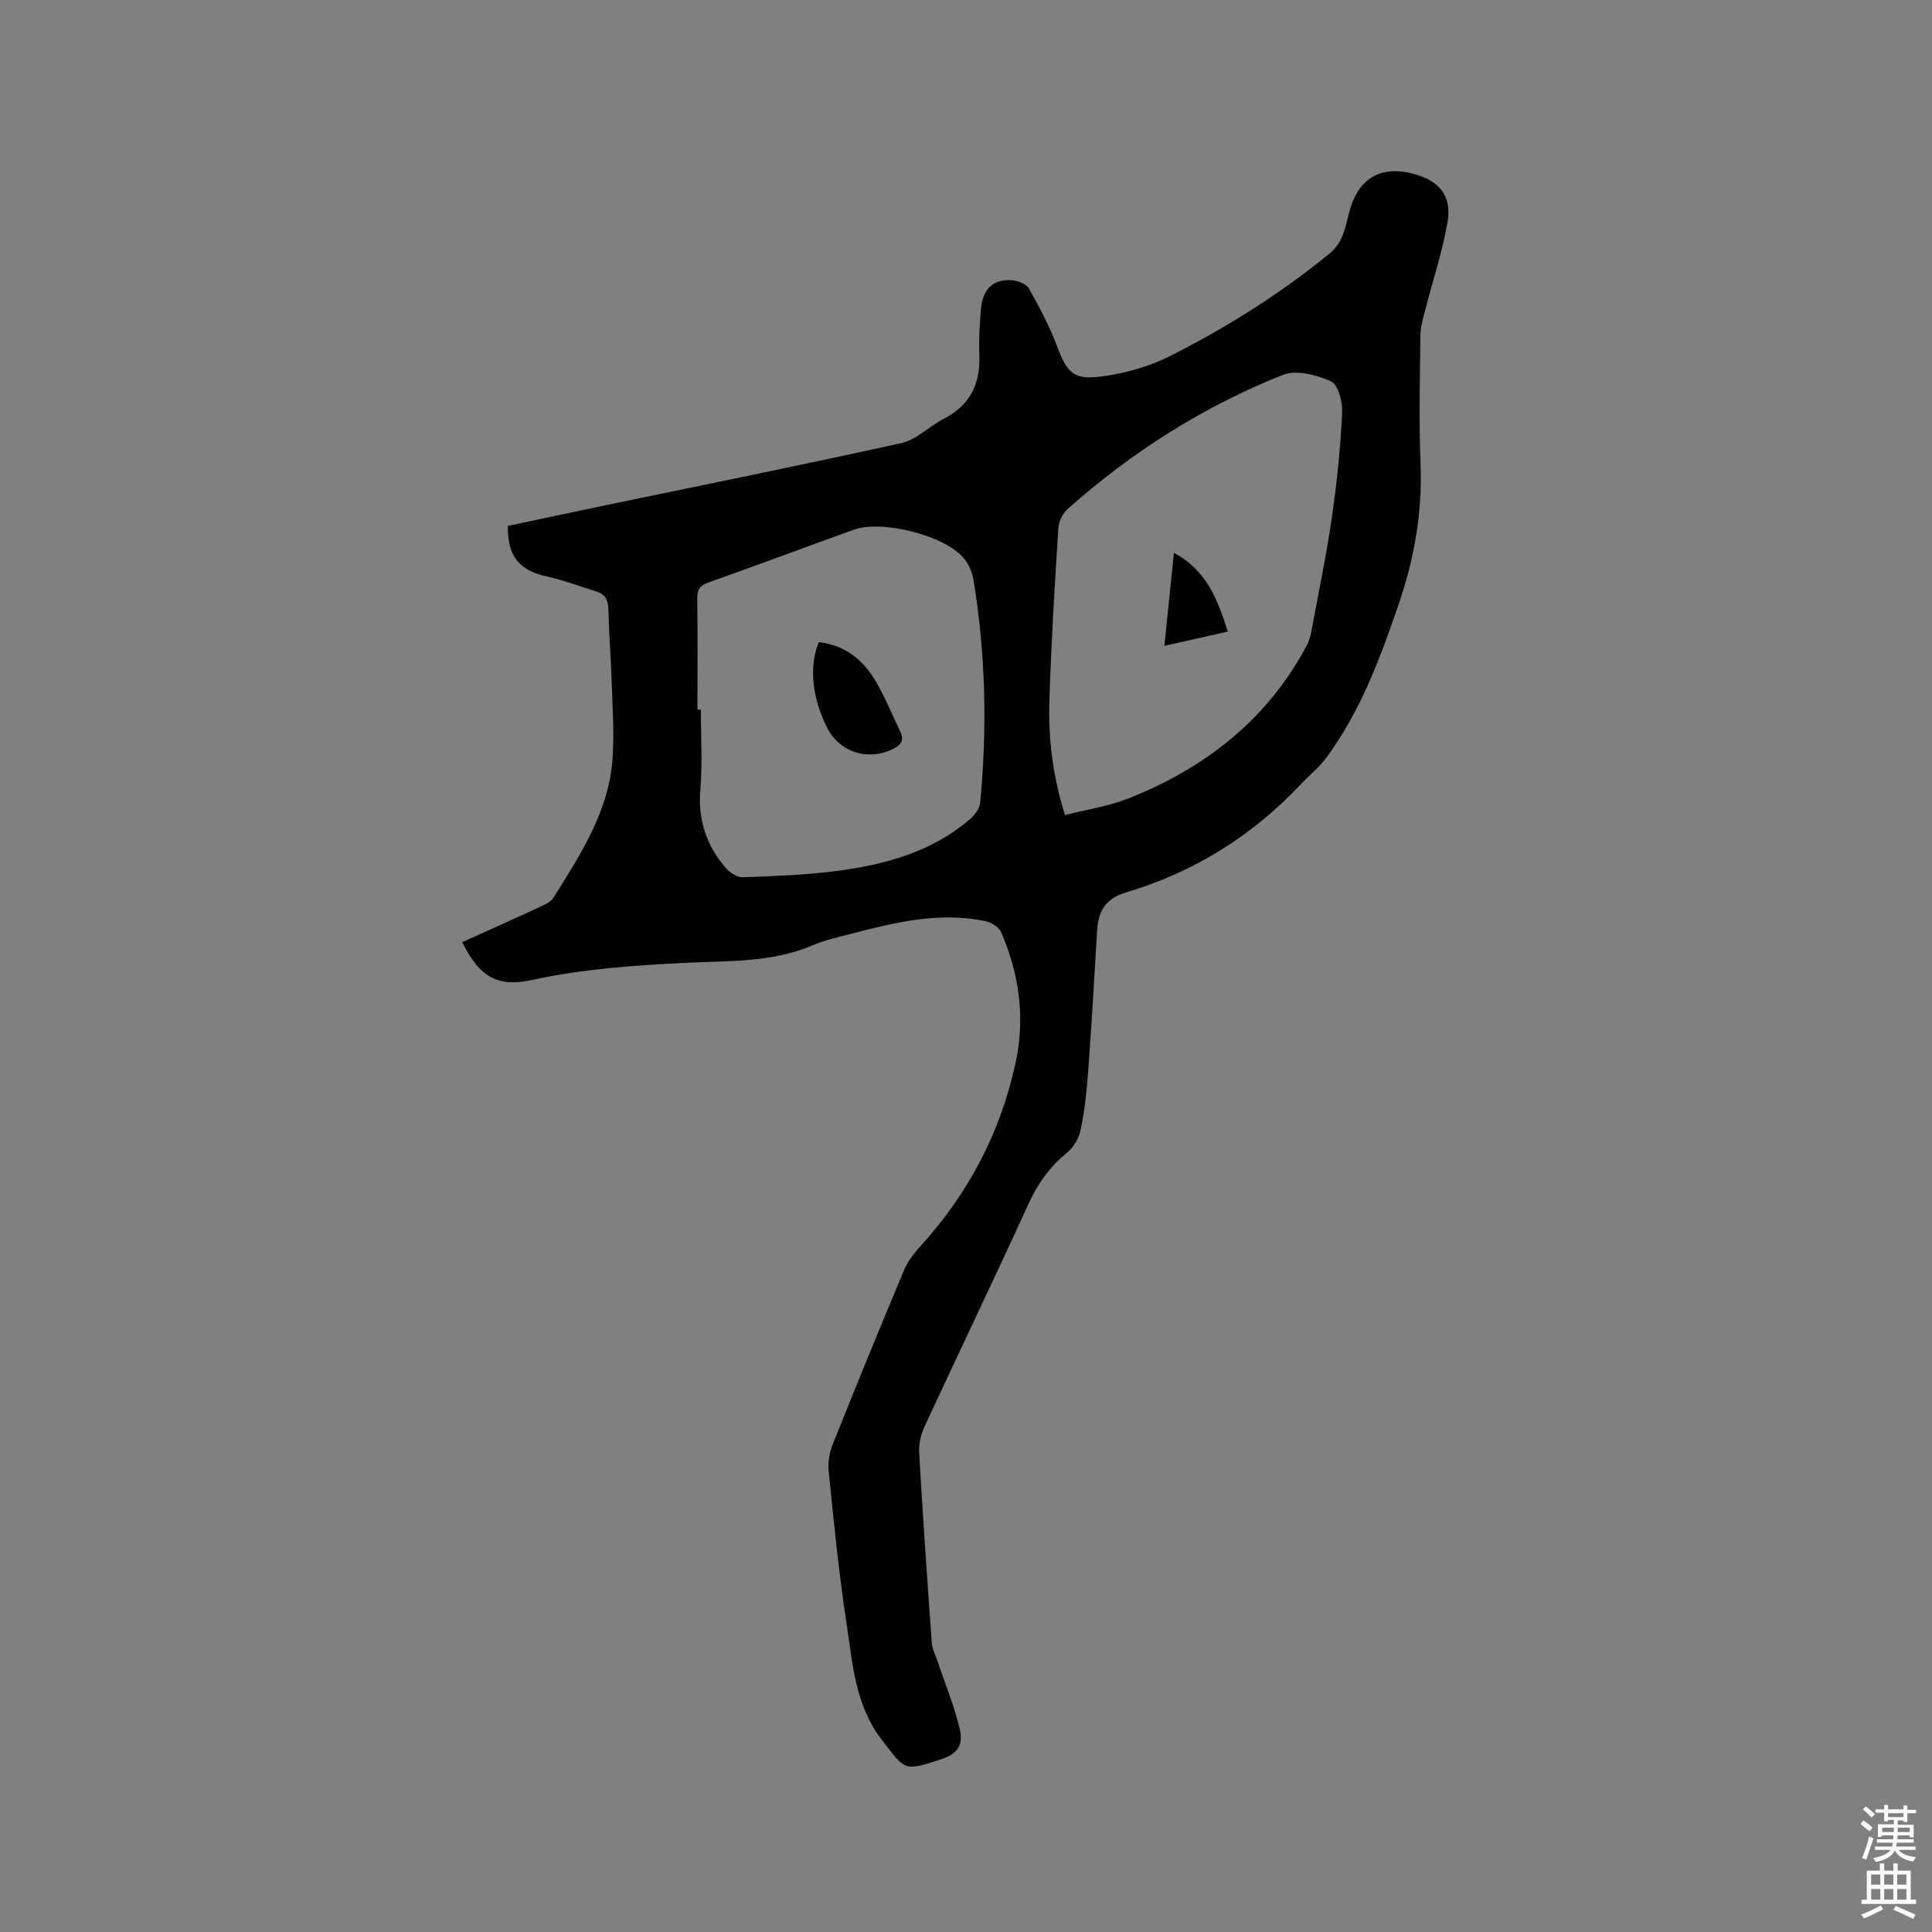 <svg enable-background="new 0 0 400 400" viewBox="0 0 400 400" xmlns="http://www.w3.org/2000/svg"><rect x="0" y="0" width="400" height="400" fill="#808080" stroke="none"/><path d="m385.2 377.6.6-.7c.6.4 1.3.9 1.9 1.5l-.6.7c-.8-.5-1.4-1-1.9-1.5zm.3 7.1c.6-1.4 1.1-2.9 1.5-4.5.3.1.6.3.9.4-.5 1.4-1 2.9-1.5 4.4zm.2-10.1.6-.6c.7.5 1.3 1.1 1.9 1.6l-.7.7c-.6-.6-1.2-1.2-1.8-1.7zm8.4-.8h.8v.9h1.8v.7h-1.8v1.8h-.8v-.3h-1.2v.9h3.3v2.6h-.8v-.4h-2.5c0 .3 0 .6-.1.8h3.4v.7h-3.5c0 .3-.1.6-.1.8h4v.7h-3.5c.7.9 1.9 1.3 3.6 1.5-.2.2-.4.5-.6.9-1.9-.3-3.2-1.1-3.8-2.3-.5 1.1-1.8 2-3.9 2.4-.2-.3-.4-.5-.6-.8 1.9-.4 3.1-.9 3.6-1.7h-3.2v-.7h3.5c.1-.2.1-.5.2-.8h-3.3v-.7h3.4c0-.2 0-.5 0-.8h-2.4v.3h-.8v-2.6h3.3v-.9h-1.2v.3h-.8v-1.8h-1.8v-.7h1.8v-.9h.8v.9h3.2zm-4.4 5.5h2.4c0-.3 0-.6 0-.9h-2.4zm1.2-3.1h3.2v-.8h-3.2zm4.4 2.2h-2.4v.9h2.5v-.9z" fill="#fcfafa"/><path d="m389.2 385.8h.9v1.5h1.9v-1.5h.9v1.5h2.7v6h1.1v.9h-11.3v-.9h1.1v-6h2.7zm.2 8.7.5.8c-1.2.6-2.5 1.3-4 1.9-.2-.3-.3-.6-.6-.8 1.6-.6 3-1.3 4.1-1.9zm-2-4.3h1.9v-2.1h-1.9zm0 3.1h1.9v-2.2h-1.9zm2.7-3.1h1.9v-2.1h-1.9zm0 3.1h1.9v-2.2h-1.9zm2.4 1.3c1.4.6 2.7 1.2 4.1 1.8l-.5.9c-1.5-.7-2.8-1.4-4.1-1.9zm2.2-6.5h-1.9v2.1h1.9zm-1.9 5.2h1.9v-2.2h-1.9z" fill="#fcfafa"/><g fill="#010100"><path d="m95.7 195.07c5.61-2.53 11-4.95 16.37-7.43.92-.43 2.01-.97 2.51-1.77 5.56-8.9 11.41-17.76 12.23-28.61.38-5.04.03-10.15-.13-15.22-.17-5.3-.59-10.59-.72-15.89-.05-1.98-.7-3.17-2.62-3.74-3.34-.99-6.6-2.3-9.99-3.03-5.8-1.26-8.27-4.1-8.21-10.49 6.41-1.36 12.89-2.75 19.38-4.1 20.73-4.32 41.5-8.49 62.17-13.07 3.1-.69 5.69-3.47 8.66-4.99 5.42-2.77 7.63-7.13 7.41-13.09-.12-3.17.06-6.37.32-9.53.36-4.31 2.58-6.41 6.52-6.07 1.21.1 2.9.76 3.42 1.69 2.16 3.84 4.25 7.77 5.8 11.87 2.09 5.52 3.34 7.12 9.21 6.35 4.83-.63 9.8-2.01 14.13-4.19 11.74-5.92 22.87-12.9 33.1-21.26 2.76-2.25 3.27-5.35 4.03-8.36 1.78-7.11 6.42-10.02 13.39-8.14 5.34 1.44 7.95 4.54 7.01 10-1.05 6.12-3.05 12.07-4.59 18.1-.44 1.71-1 3.47-1.02 5.21-.1 8.91-.33 17.83.03 26.72.4 10.02-1.3 19.59-4.51 29.01-3.81 11.15-7.9 22.17-14.95 31.77-1.48 2.02-3.51 3.64-5.25 5.48-10.08 10.72-22.16 18.28-36.23 22.46-4.37 1.3-5.79 3.96-6.03 8.01-.58 9.84-1.16 19.68-1.88 29.51-.29 3.9-.72 7.82-1.52 11.65-.35 1.7-1.43 3.58-2.76 4.67-3.52 2.89-6.04 6.27-7.94 10.44-7.08 15.51-14.47 30.87-21.63 46.33-.76 1.64-1.22 3.65-1.11 5.44.76 13.12 1.67 26.24 2.62 39.35.1 1.32.78 2.6 1.22 3.89 1.54 4.6 3.43 9.12 4.54 13.82.87 3.72-.56 5.33-4.22 6.51-7.4 2.38-7.04 2.1-11.79-4.02-5.72-7.36-6.15-16.1-7.45-24.59-1.59-10.36-2.59-20.81-3.66-31.25-.19-1.8.18-3.82.86-5.52 4.84-12.09 9.77-24.14 14.81-36.15.75-1.79 2.06-3.43 3.39-4.89 9.91-10.9 16.54-23.53 19.65-37.91 2.01-9.28.78-18.36-2.99-27.03-.46-1.06-2.04-2.04-3.27-2.3-9.54-1.99-18.73.26-27.88 2.64-2.66.69-5.39 1.29-7.9 2.37-8.44 3.62-17.44 3.18-26.27 3.62-10.69.53-21.3 1.26-31.8 3.55-7.22 1.57-10.89-.64-14.46-7.82zm124.8-26.32c4.58-1.17 9.03-1.82 13.1-3.43 15.92-6.31 28.81-16.33 36.98-31.74.53-1 .8-2.17 1.01-3.3 1.45-7.8 3.07-15.59 4.2-23.44 1.03-7.1 1.74-14.26 2.09-21.43.11-2.2-.82-5.77-2.31-6.45-2.97-1.35-7.18-2.45-9.95-1.35-16.45 6.53-31.26 15.95-44.51 27.71-1.04.92-1.9 2.58-1.99 3.95-.75 11.84-1.47 23.69-1.85 35.55-.25 7.84.6 15.62 3.23 23.93zm-76.1-21.82h.7c0 5.51.37 11.05-.1 16.52-.53 6.32 1.27 11.65 5.31 16.3.83.95 2.34 1.92 3.49 1.88 6.55-.25 13.14-.47 19.63-1.33 9.95-1.32 19.54-3.94 27.4-10.71.96-.82 1.98-2.13 2.09-3.29 1.5-15.46 1.15-30.9-1.37-46.24-.26-1.59-1-3.31-2.04-4.54-3.96-4.69-16.91-7.95-22.74-5.85-10.05 3.62-20.06 7.37-30.13 10.94-1.83.65-2.31 1.57-2.28 3.44.11 7.62.04 15.25.04 22.88z"/><path d="m243.05 114.47c6.74 3.57 9.04 9.63 11.15 16.29-4.34.98-8.51 1.92-13.13 2.96.69-6.66 1.32-12.81 1.98-19.25z"/><path d="m169.52 132.95c5.5.63 9.19 3.7 11.76 8.06 1.98 3.35 3.45 7.01 5.14 10.53.81 1.69.17 2.65-1.44 3.47-5.1 2.61-11.03.84-13.65-4.2-3.19-6.16-3.89-12.77-1.81-17.86z"/></g></svg>